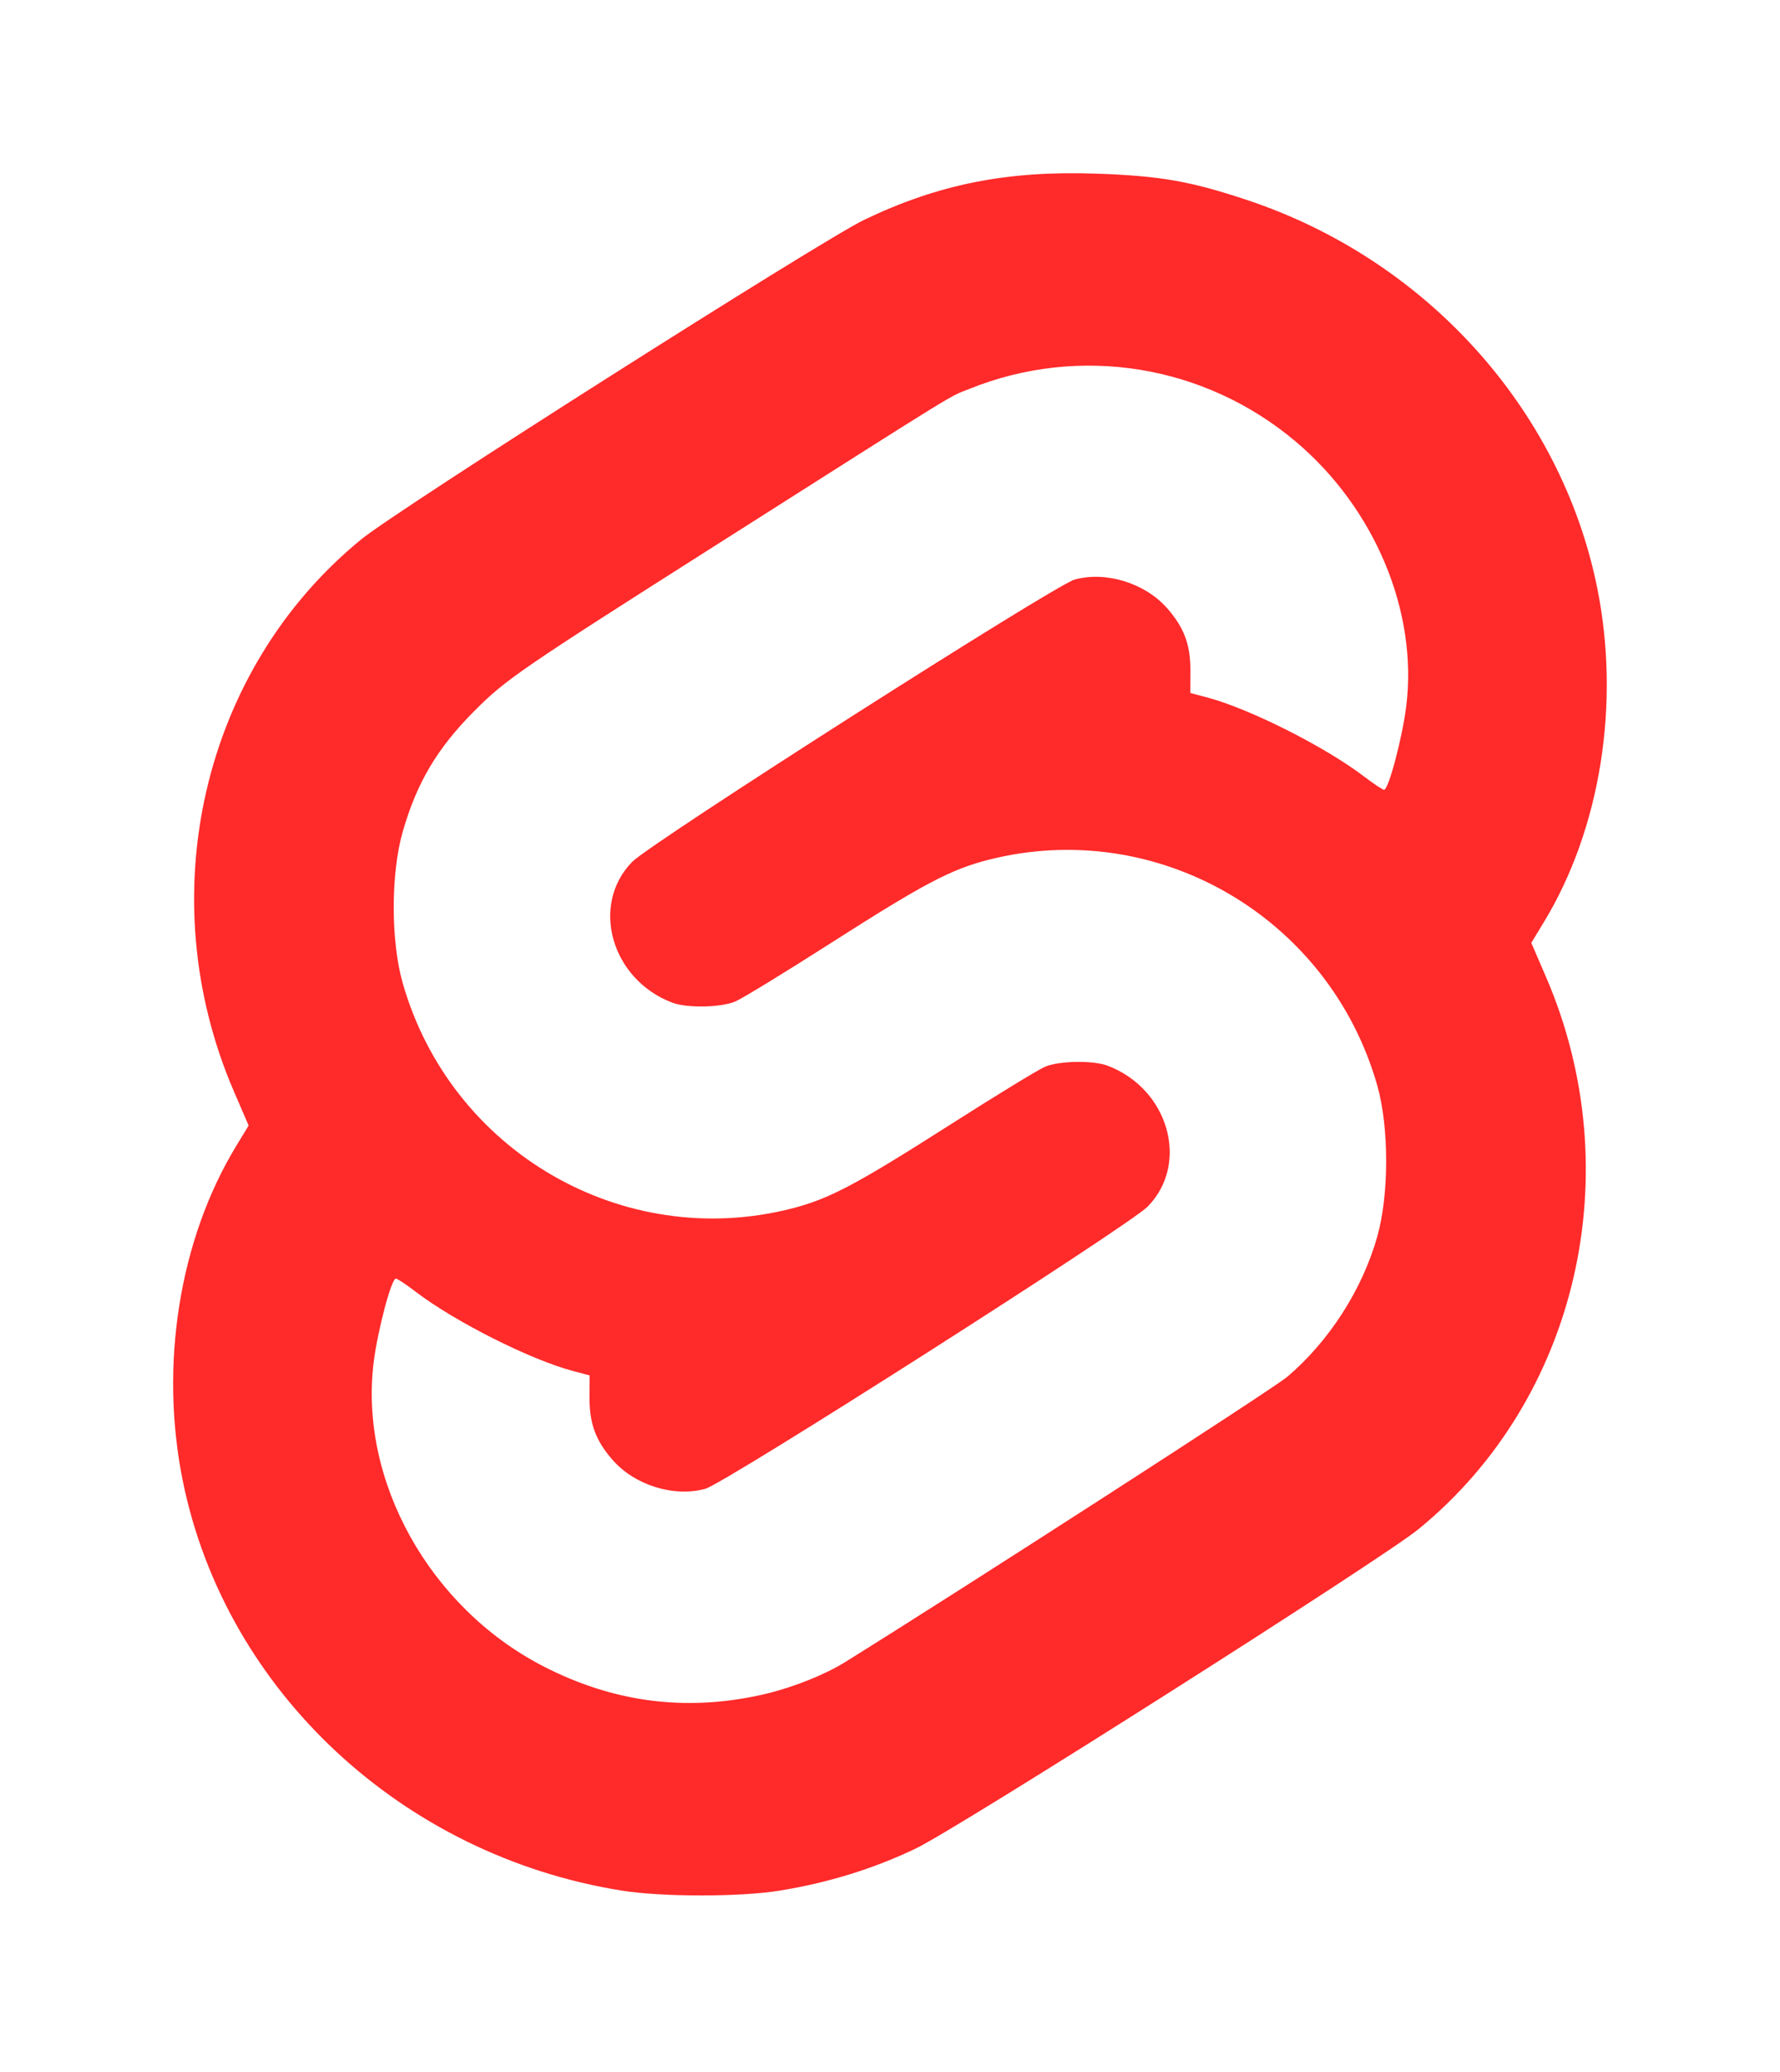 <svg width="514" height="598" viewBox="0 0 514 598" fill="none" xmlns="http://www.w3.org/2000/svg">
<path d="M179.547 545.729C116.129 535.616 65.138 488.082 52.809 427.582C45.995 394.146 51.754 357.882 68.166 330.864L71.794 324.892L67.523 314.984C43.242 258.664 58.417 193.107 104.415 155.608C115.081 146.913 237.186 69.382 249.563 63.446C270.958 53.185 290.724 49.243 316.397 50.118C334.924 50.749 343.632 52.265 360.045 57.715C411.664 74.854 450.674 117.963 461.169 169.462C467.983 202.898 462.225 239.162 445.812 266.181L442.184 272.153L446.456 282.06C470.736 338.38 455.561 403.937 409.563 441.436C398.898 450.132 276.792 527.663 264.415 533.599C252.36 539.38 239.149 543.466 225.195 545.73C213.69 547.596 191.252 547.595 179.547 545.729V545.729ZM219.654 489.277C228.116 487.413 237.884 483.601 244.091 479.739C279.81 457.516 367.665 400.852 371.683 397.446C383.81 387.166 393.414 372.203 397.728 356.869C401.128 344.78 401.124 325.365 397.717 313.374C383.88 264.665 334.053 235.763 285.362 248.203C274.494 250.98 266.648 255.133 239.582 272.435C226.507 280.794 214.23 288.292 212.299 289.099C208.139 290.837 198.41 291.024 194.203 289.446C176.532 282.818 170.354 261.236 182.558 248.767C187.936 243.272 304.597 168.872 310.307 167.296C319.345 164.8 330.66 168.309 337.052 175.589C341.934 181.15 343.779 186.108 343.747 193.579L343.718 200.025L348.622 201.331C360.929 204.609 382.68 215.577 393.973 224.2C396.693 226.276 399.257 227.975 399.672 227.975C400.96 227.975 404.927 213.025 406.072 203.854C409.479 176.559 397.009 146.723 374.139 127.447C347.845 105.285 311.835 99.447 280.072 112.195C273.495 114.834 279.873 110.905 206.068 157.785C150.277 193.223 146.077 196.104 137.081 205.117C126.223 215.996 120.329 225.933 116.252 240.235C112.838 252.214 112.842 271.634 116.261 283.67C130.099 332.379 179.925 361.281 228.617 348.841C239.441 346.076 247.248 341.945 274.493 324.57C287.621 316.197 299.899 308.701 301.776 307.913C305.847 306.202 315.599 306.032 319.776 307.599C337.446 314.227 343.624 335.808 331.42 348.278C326.042 353.772 209.382 428.172 203.671 429.749C194.634 432.244 183.319 428.735 176.927 421.455C172.044 415.895 170.199 410.936 170.232 403.465L170.26 397.019L165.356 395.713C153.05 392.435 131.299 381.467 120.006 372.845C117.287 370.768 114.722 369.069 114.307 369.069C113.019 369.069 109.052 384.019 107.907 393.19C103.642 427.368 124.035 463.998 156.74 480.902C176.926 491.336 197.732 494.106 219.655 489.277H219.654Z" fill="#FF2A2A"/>
</svg>
